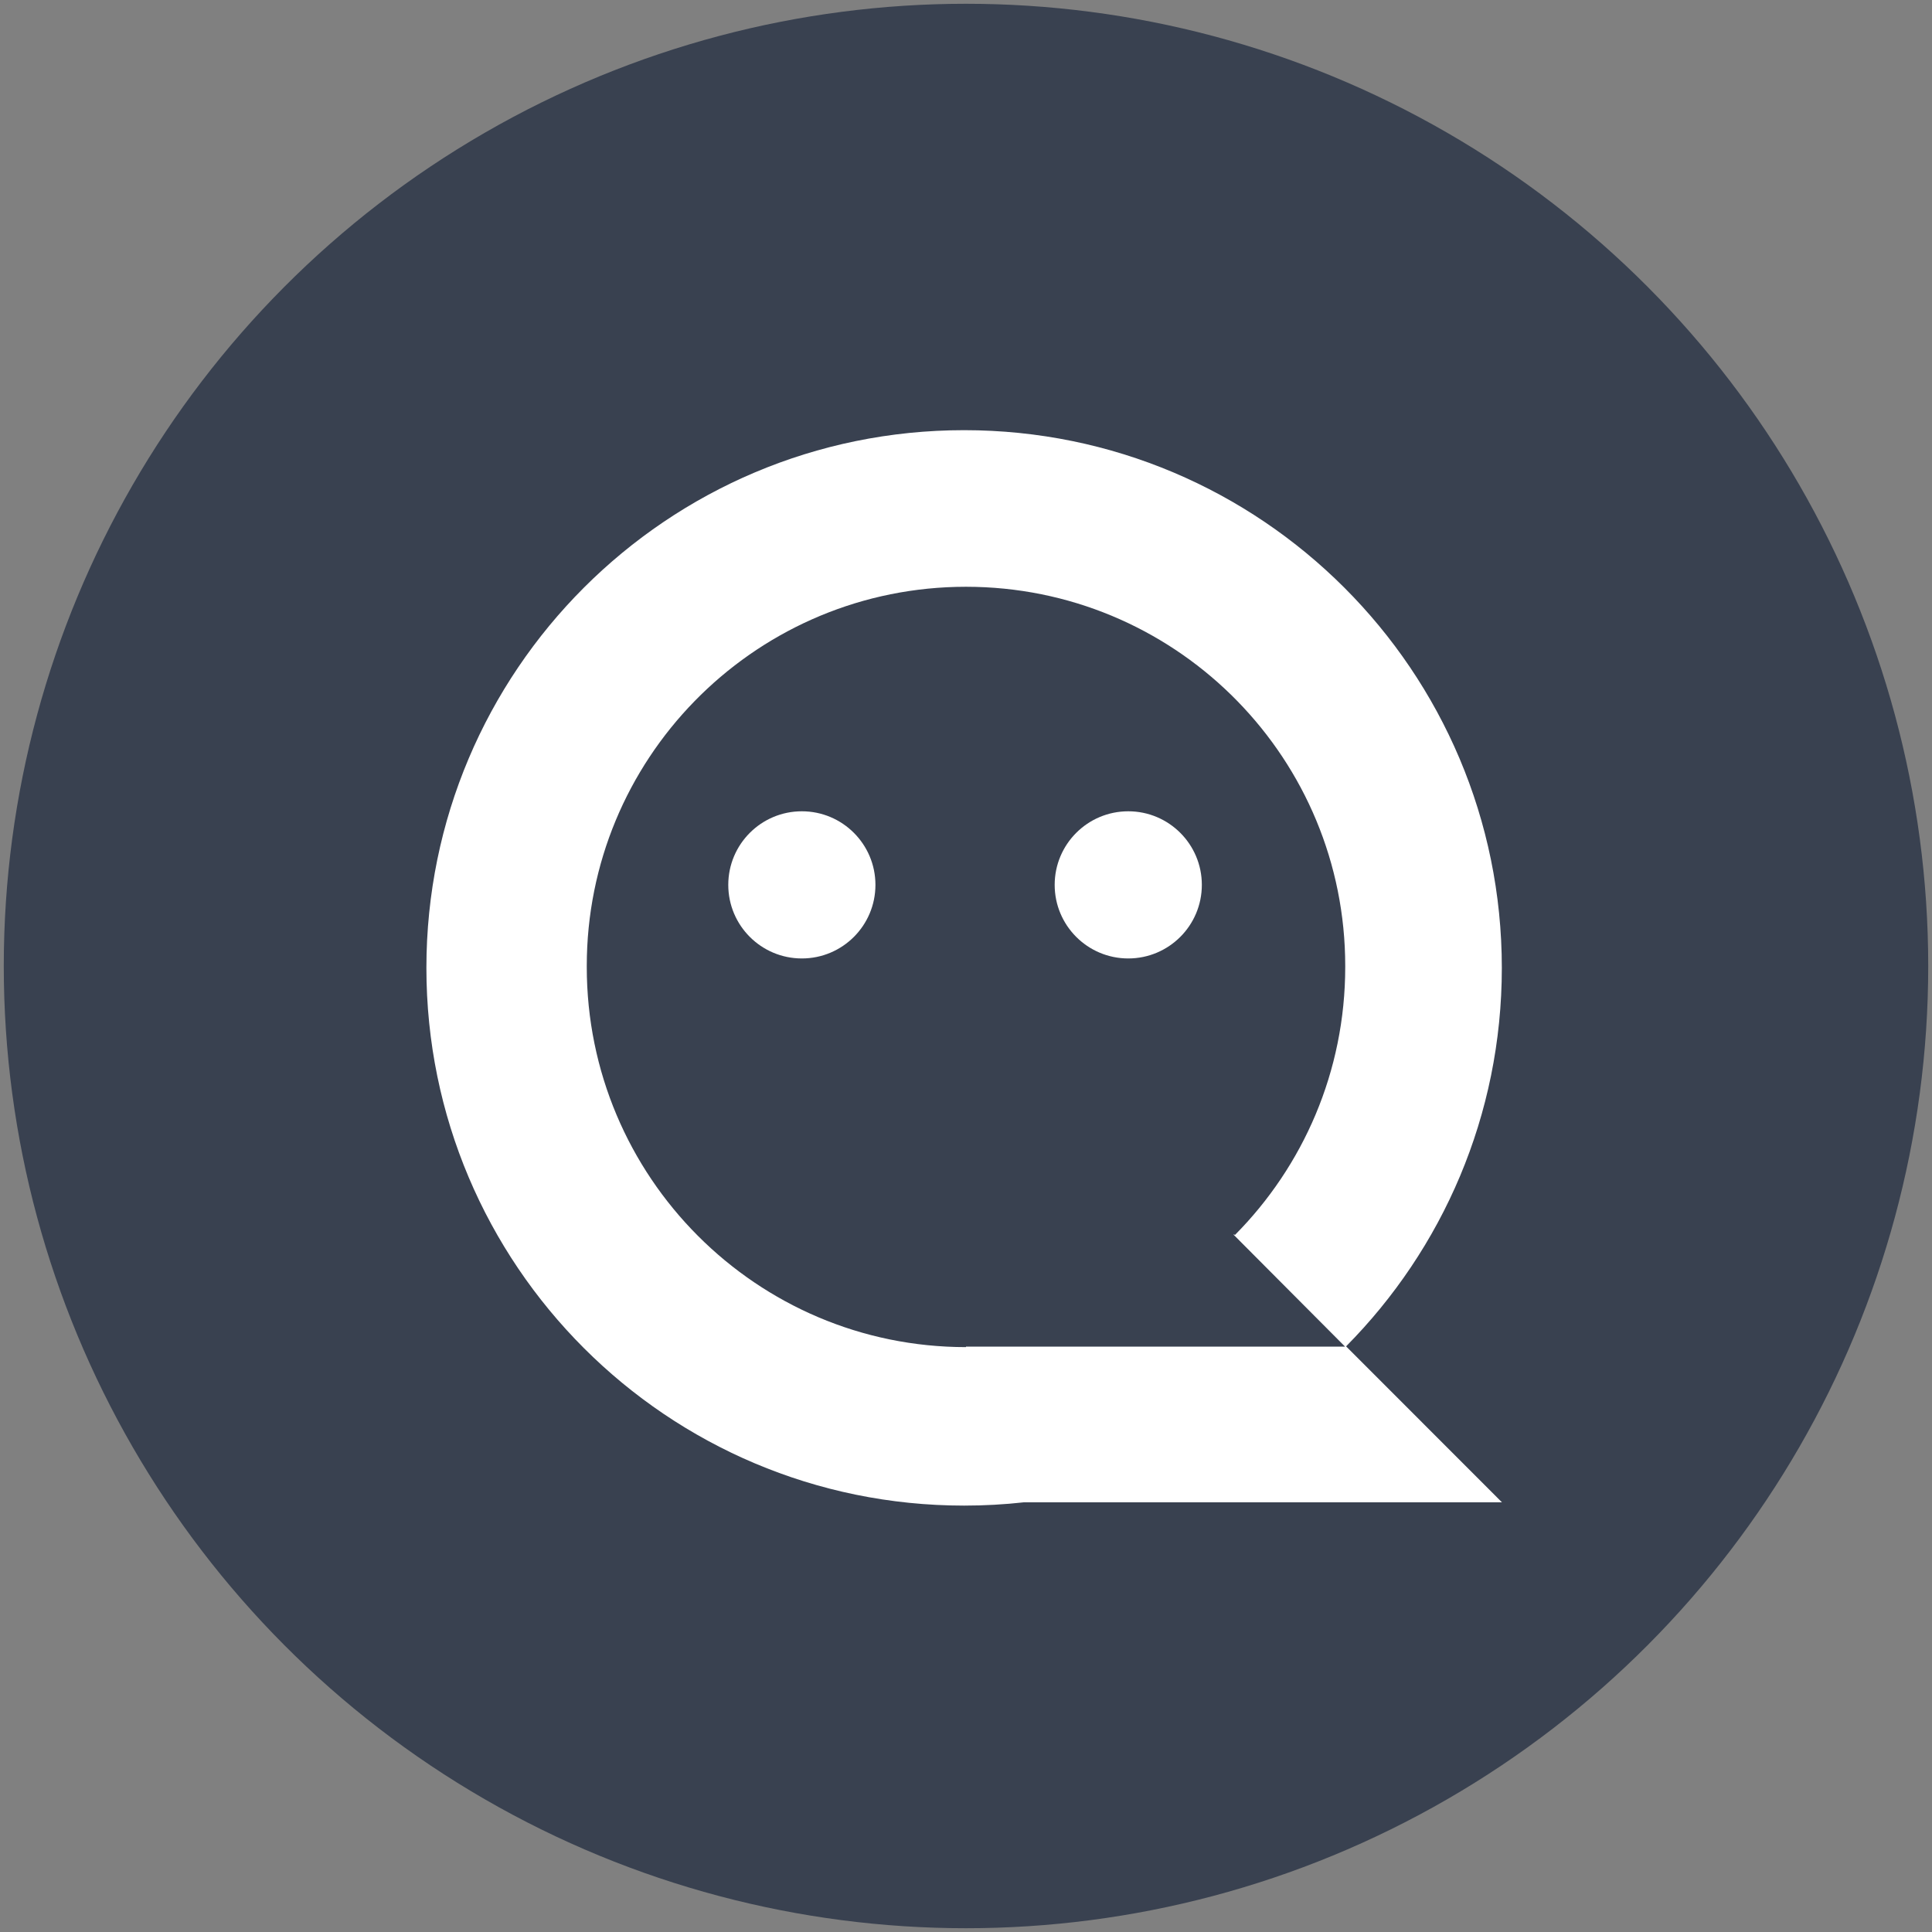 <svg viewBox="0 0 1024 1024"  xmlns="http://www.w3.org/2000/svg">
<rect x="0" y="0" width="1024" height="1024" fill="#808080" stroke="none"/>
<circle cx="512" cy="512" r="510" fill="#394150"/>
<ellipse cx="512" cy="512" rx="450" ry="450" fill="#394150"/>
    <path fill-rule="evenodd" clip-rule="evenodd"
        d="M542.762 796.25C532.334 797.406 521.736 798 511 798C353.599 798 226 670.401 226 513C226 355.599 353.599 228 511 228C668.401 228 796 355.599 796 513C796 591.227 764.483 662.093 713.455 713.592L796.056 796.25H542.762ZM654.506 654.603C690.658 618.169 713 567.95 713 512.5C713 512.417 713 512.333 713 512.25C713 512.166 713 512.083 713 512C713 402.725 625.799 313.818 517.188 311.066C515.464 311.022 513.735 311 512 311C510.265 311 508.536 311.022 506.812 311.066C398.201 313.818 311 402.725 311 512C311 512.083 311 512.166 311 512.25C311 512.333 311 512.417 311 512.5C311 623.785 400.991 714 512 714V713.75H712.918L653.834 654.422C653.916 654.34 653.998 654.259 654.08 654.177L654.506 654.603Z"
        fill="#fff" />
    <circle cx="425" cy="469" r="39" fill="#fff" />
    <circle cx="598" cy="469" r="39" fill="#fff" />
</svg>